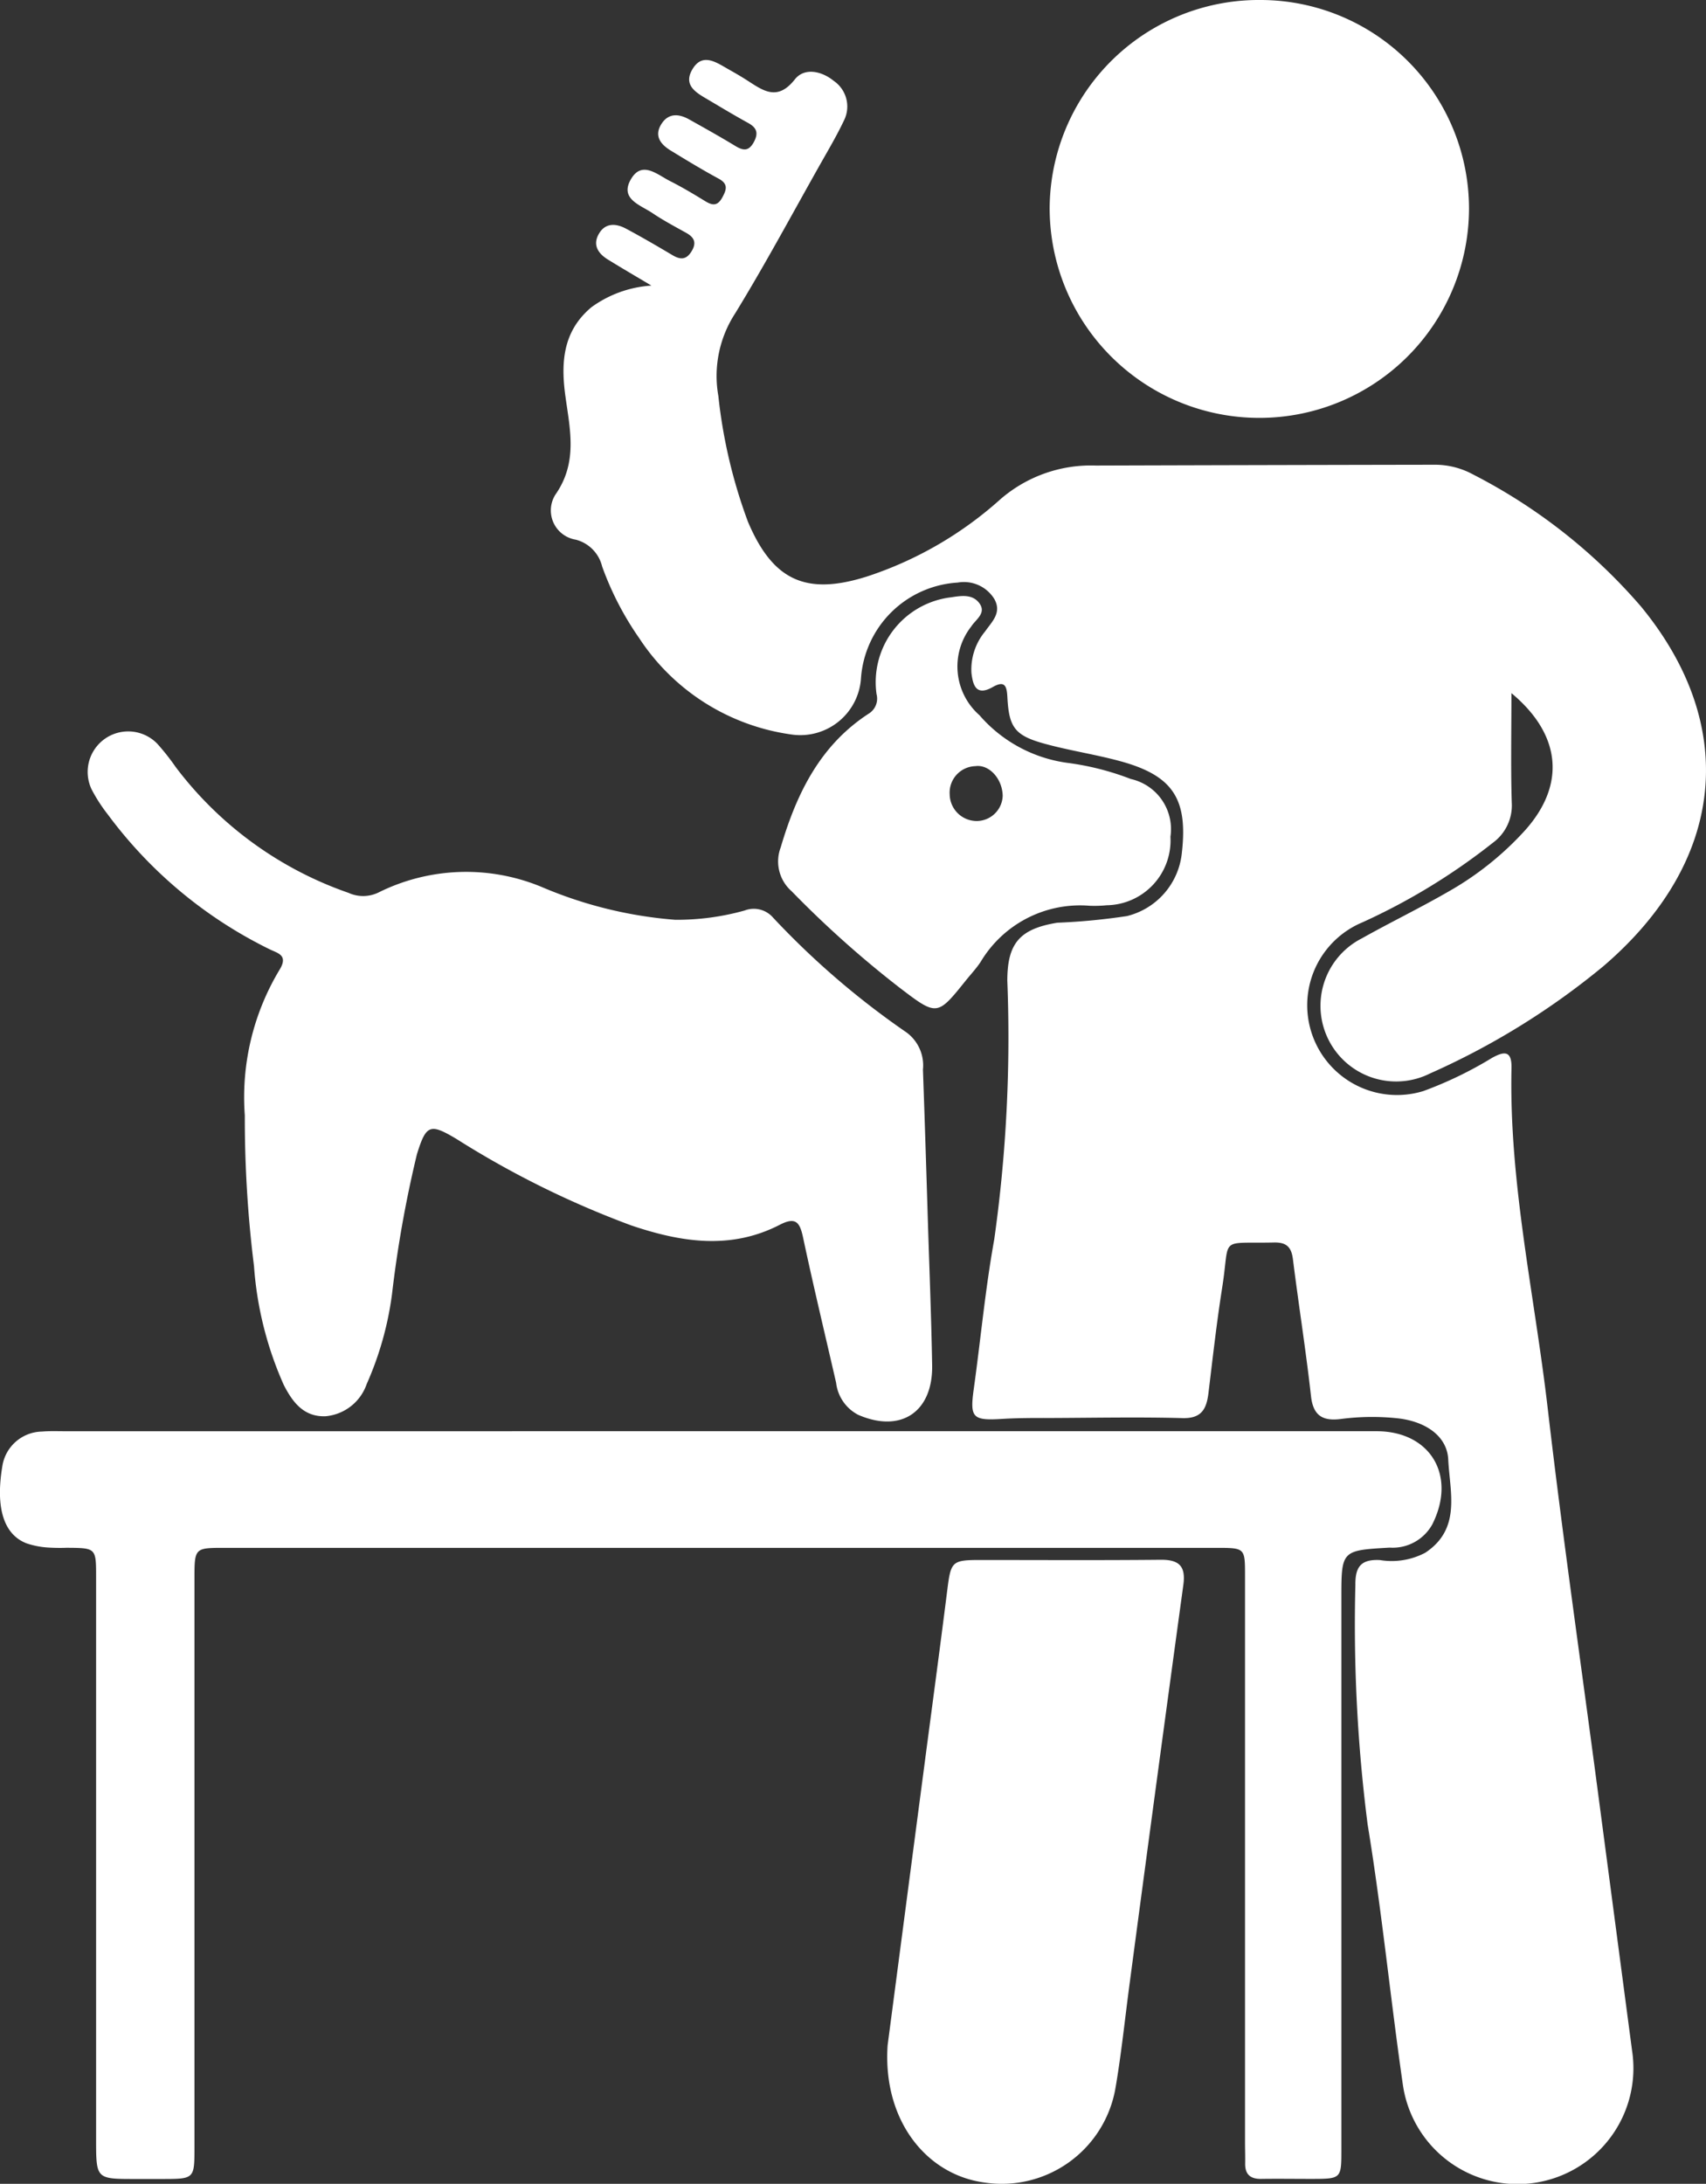 <svg xmlns="http://www.w3.org/2000/svg" width="82.691" height="105.836" viewBox="0 0 82.691 105.836">
  <rect x="0" y="0" width="82.691" height="105.836" fill="#333333" stroke="none"/>
  <g id="Group_18010" data-name="Group 18010" transform="translate(0 0)">
    <path id="Path_27477" data-name="Path 27477" d="M792.688,444.686c-.706-.421-1.417-.834-2.116-1.267-.453-.281-.735-.682-.449-1.21.311-.575.834-.551,1.338-.28.757.405,1.5.838,2.239,1.277.389.232.679.243.941-.194s.093-.688-.3-.9c-.541-.3-1.089-.593-1.6-.937-.591-.4-1.614-.688-1.039-1.657.531-.9,1.272-.209,1.884.1.582.294,1.145.63,1.7.971.351.215.6.257.835-.17.211-.386.3-.66-.181-.919-.785-.425-1.55-.89-2.313-1.356-.482-.295-.819-.7-.464-1.275.337-.548.843-.523,1.353-.237.75.42,1.5.838,2.235,1.285.393.24.661.266.908-.2.233-.441.119-.691-.287-.915-.632-.348-1.252-.719-1.873-1.088-.564-.336-1.293-.684-.841-1.483.491-.868,1.175-.36,1.775-.022.3.169.6.341.887.527.781.5,1.47,1.033,2.321-.046.456-.577,1.286-.412,1.88.072a1.506,1.506,0,0,1,.494,1.934c-.353.744-.776,1.455-1.181,2.173-1.352,2.4-2.652,4.822-4.088,7.166a5.558,5.558,0,0,0-.814,4,25.077,25.077,0,0,0,1.436,6.1c1.208,2.848,2.813,3.58,5.754,2.654a18.1,18.1,0,0,0,6.476-3.744,6.7,6.7,0,0,1,4.635-1.638q8.2-.025,16.4-.039a3.86,3.86,0,0,1,1.882.472,26.971,26.971,0,0,1,8.139,6.4c4.782,5.816,4.078,12.388-1.836,17.44a36.225,36.225,0,0,1-8.395,5.191,3.667,3.667,0,0,1-3.307-6.546c1.378-.774,2.8-1.462,4.172-2.252a14.981,14.981,0,0,0,3.772-3.016c1.946-2.2,1.728-4.609-.687-6.62,0,1.832-.037,3.571.016,5.307a2.237,2.237,0,0,1-.915,1.944,30.506,30.506,0,0,1-6.323,3.857,4.352,4.352,0,0,0,2.949,8.178,18.745,18.745,0,0,0,3.337-1.612c.6-.33.958-.35.939.5-.122,5.565,1.118,10.989,1.754,16.474.708,6.1,1.587,12.189,2.392,18.282q.85,6.434,1.7,12.868a5.616,5.616,0,1,1-11.105,1.687c-.609-4.214-1.024-8.457-1.714-12.656a76.135,76.135,0,0,1-.594-11.615c-.009-.9.295-1.243,1.188-1.2a3.489,3.489,0,0,0,2.2-.355c1.756-1.161,1.188-2.937,1.113-4.521-.053-1.109-1.061-1.833-2.428-1.991a11.6,11.6,0,0,0-2.779.031c-.851.107-1.336-.137-1.444-1.1-.247-2.217-.6-4.422-.876-6.637-.074-.6-.316-.83-.919-.817-2.725.06-2.112-.333-2.51,2.181-.268,1.7-.458,3.4-.665,5.107-.093.762-.319,1.248-1.258,1.223-2.091-.057-4.185-.015-6.277-.006-.824,0-1.65-.006-2.472.045-1.427.088-1.565-.056-1.37-1.451.336-2.414.559-4.848.992-7.245a70.1,70.1,0,0,0,.634-12.541c0-1.823.611-2.514,2.42-2.81a30.735,30.735,0,0,0,3.38-.323,3.519,3.519,0,0,0,2.66-3.063c.3-2.624-.437-3.751-3-4.447-1.192-.324-2.422-.507-3.613-.832-1.478-.4-1.767-.787-1.844-2.268-.027-.534-.121-.825-.711-.488-.8.454-.96-.083-1.031-.692a2.888,2.888,0,0,1,.665-2.007c.326-.469.818-.9.447-1.565a1.729,1.729,0,0,0-1.776-.8,5,5,0,0,0-4.69,4.644,2.948,2.948,0,0,1-3.4,2.714,10.552,10.552,0,0,1-7.351-4.667,14.822,14.822,0,0,1-1.795-3.471,1.77,1.77,0,0,0-1.28-1.3,1.435,1.435,0,0,1-.984-2.184c1.085-1.55.71-3.135.486-4.751-.228-1.636-.135-3.163,1.259-4.33A5.541,5.541,0,0,1,792.688,444.686Z" transform="translate(-761.113 -430.845)" fill="#fff"/>
    <path id="Path_27478" data-name="Path 27478" d="M693.323,755.764H725.2c2.607,0,3.895,2.148,2.7,4.518a2.193,2.193,0,0,1-2.062,1.123c-2.344.134-2.344.136-2.344,2.464q0,13.361,0,26.721c0,1.4-.005,1.406-1.436,1.409-.825,0-1.651-.012-2.476,0-.516,0-.76-.234-.751-.749.006-.344-.007-.688-.007-1.032q0-13.721,0-27.443c0-1.354,0-1.358-1.38-1.359q-24.038,0-48.077,0c-1.46,0-1.464,0-1.464,1.514q0,13.773,0,27.546c0,1.524-.009,1.525-1.552,1.527h-1.341c-1.874,0-1.875,0-1.875-1.929q0-13.618,0-27.237c0-1.416,0-1.416-1.434-1.424a9.107,9.107,0,0,1-.928-.014,4.047,4.047,0,0,1-1.006-.2c-1.112-.427-1.511-1.724-1.179-3.725a1.979,1.979,0,0,1,1.926-1.693c.376-.032.756-.016,1.134-.016Z" transform="translate(-658.477 -686.402)" fill="#fff"/>
    <path id="Path_27479" data-name="Path 27479" d="M686.645,609.98a11.985,11.985,0,0,1,1.71-7.1c.385-.669-.112-.758-.5-.946a21.536,21.536,0,0,1-7.849-6.535,7.872,7.872,0,0,1-.782-1.209,1.964,1.964,0,0,1,3.174-2.226,11.413,11.413,0,0,1,.894,1.131,17.786,17.786,0,0,0,8.378,6.1,1.706,1.706,0,0,0,1.474-.026,9.536,9.536,0,0,1,7.894-.257,20.509,20.509,0,0,0,6.473,1.59,12.2,12.2,0,0,0,3.359-.45,1.236,1.236,0,0,1,1.382.346,39.518,39.518,0,0,0,6.477,5.57,1.983,1.983,0,0,1,.786,1.794q.125,3.554.231,7.108c.075,2.4.172,4.807.215,7.211.041,2.275-1.513,3.312-3.586,2.411a2.01,2.01,0,0,1-1.069-1.554c-.537-2.343-1.1-4.68-1.6-7.031-.158-.745-.353-1.026-1.134-.623-2.385,1.228-4.795.841-7.2.028a45.111,45.111,0,0,1-8.485-4.2c-1.262-.748-1.452-.692-1.9.754a57.041,57.041,0,0,0-1.208,6.786A15.748,15.748,0,0,1,692.553,623a2.325,2.325,0,0,1-2,1.562c-1.064.037-1.6-.7-2.018-1.515a17.082,17.082,0,0,1-1.445-5.768A57.926,57.926,0,0,1,686.645,609.98Z" transform="translate(-674.779 -555.925)" fill="#fff"/>
    <path id="Path_27480" data-name="Path 27480" d="M866.869,809.491c.515-3.924,1.122-8.554,1.731-13.183.388-2.962.789-5.922,1.162-8.885.172-1.371.222-1.452,1.563-1.454,2.923,0,5.846.018,8.768-.011.9-.009,1.237.3,1.11,1.221q-1.32,9.644-2.6,19.294c-.228,1.7-.4,3.411-.691,5.1a5.592,5.592,0,0,1-6.357,4.565C868.735,815.757,866.627,813.114,866.869,809.491Z" transform="translate(-823.846 -710.366)" fill="#fff"/>
    <path id="Path_27481" data-name="Path 27481" d="M915.264,419.683a10.115,10.115,0,0,1,10.07,10.122,10.163,10.163,0,1,1-20.326-.065A10.14,10.14,0,0,1,915.264,419.683Z" transform="translate(-854.13 -419.683)" fill="#fff"/>
    <path id="Path_27482" data-name="Path 27482" d="M860.268,571.313a3.141,3.141,0,0,1-3.089,3.319,6.113,6.113,0,0,1-.824.025,5.613,5.613,0,0,0-5.289,2.723c-.208.314-.469.592-.706.886-1.4,1.745-1.4,1.749-3.232.352a50.437,50.437,0,0,1-5.221-4.665,1.919,1.919,0,0,1-.53-2.125c.767-2.6,1.9-4.94,4.26-6.478a.854.854,0,0,0,.385-.952,4.143,4.143,0,0,1,3.62-4.691c.475-.074,1.016-.162,1.349.268.384.494-.158.8-.379,1.148a3.143,3.143,0,0,0,.4,4.3,6.848,6.848,0,0,0,4.248,2.306,13.263,13.263,0,0,1,3.088.784A2.492,2.492,0,0,1,860.268,571.313Zm-8.13-1.99c-.022-.842-.671-1.526-1.324-1.433a1.285,1.285,0,0,0-1.246,1.37,1.311,1.311,0,0,0,1.32,1.289A1.266,1.266,0,0,0,852.138,569.323Z" transform="translate(-803.536 -530.76)" fill="#fff"/>
  </g>
</svg>
